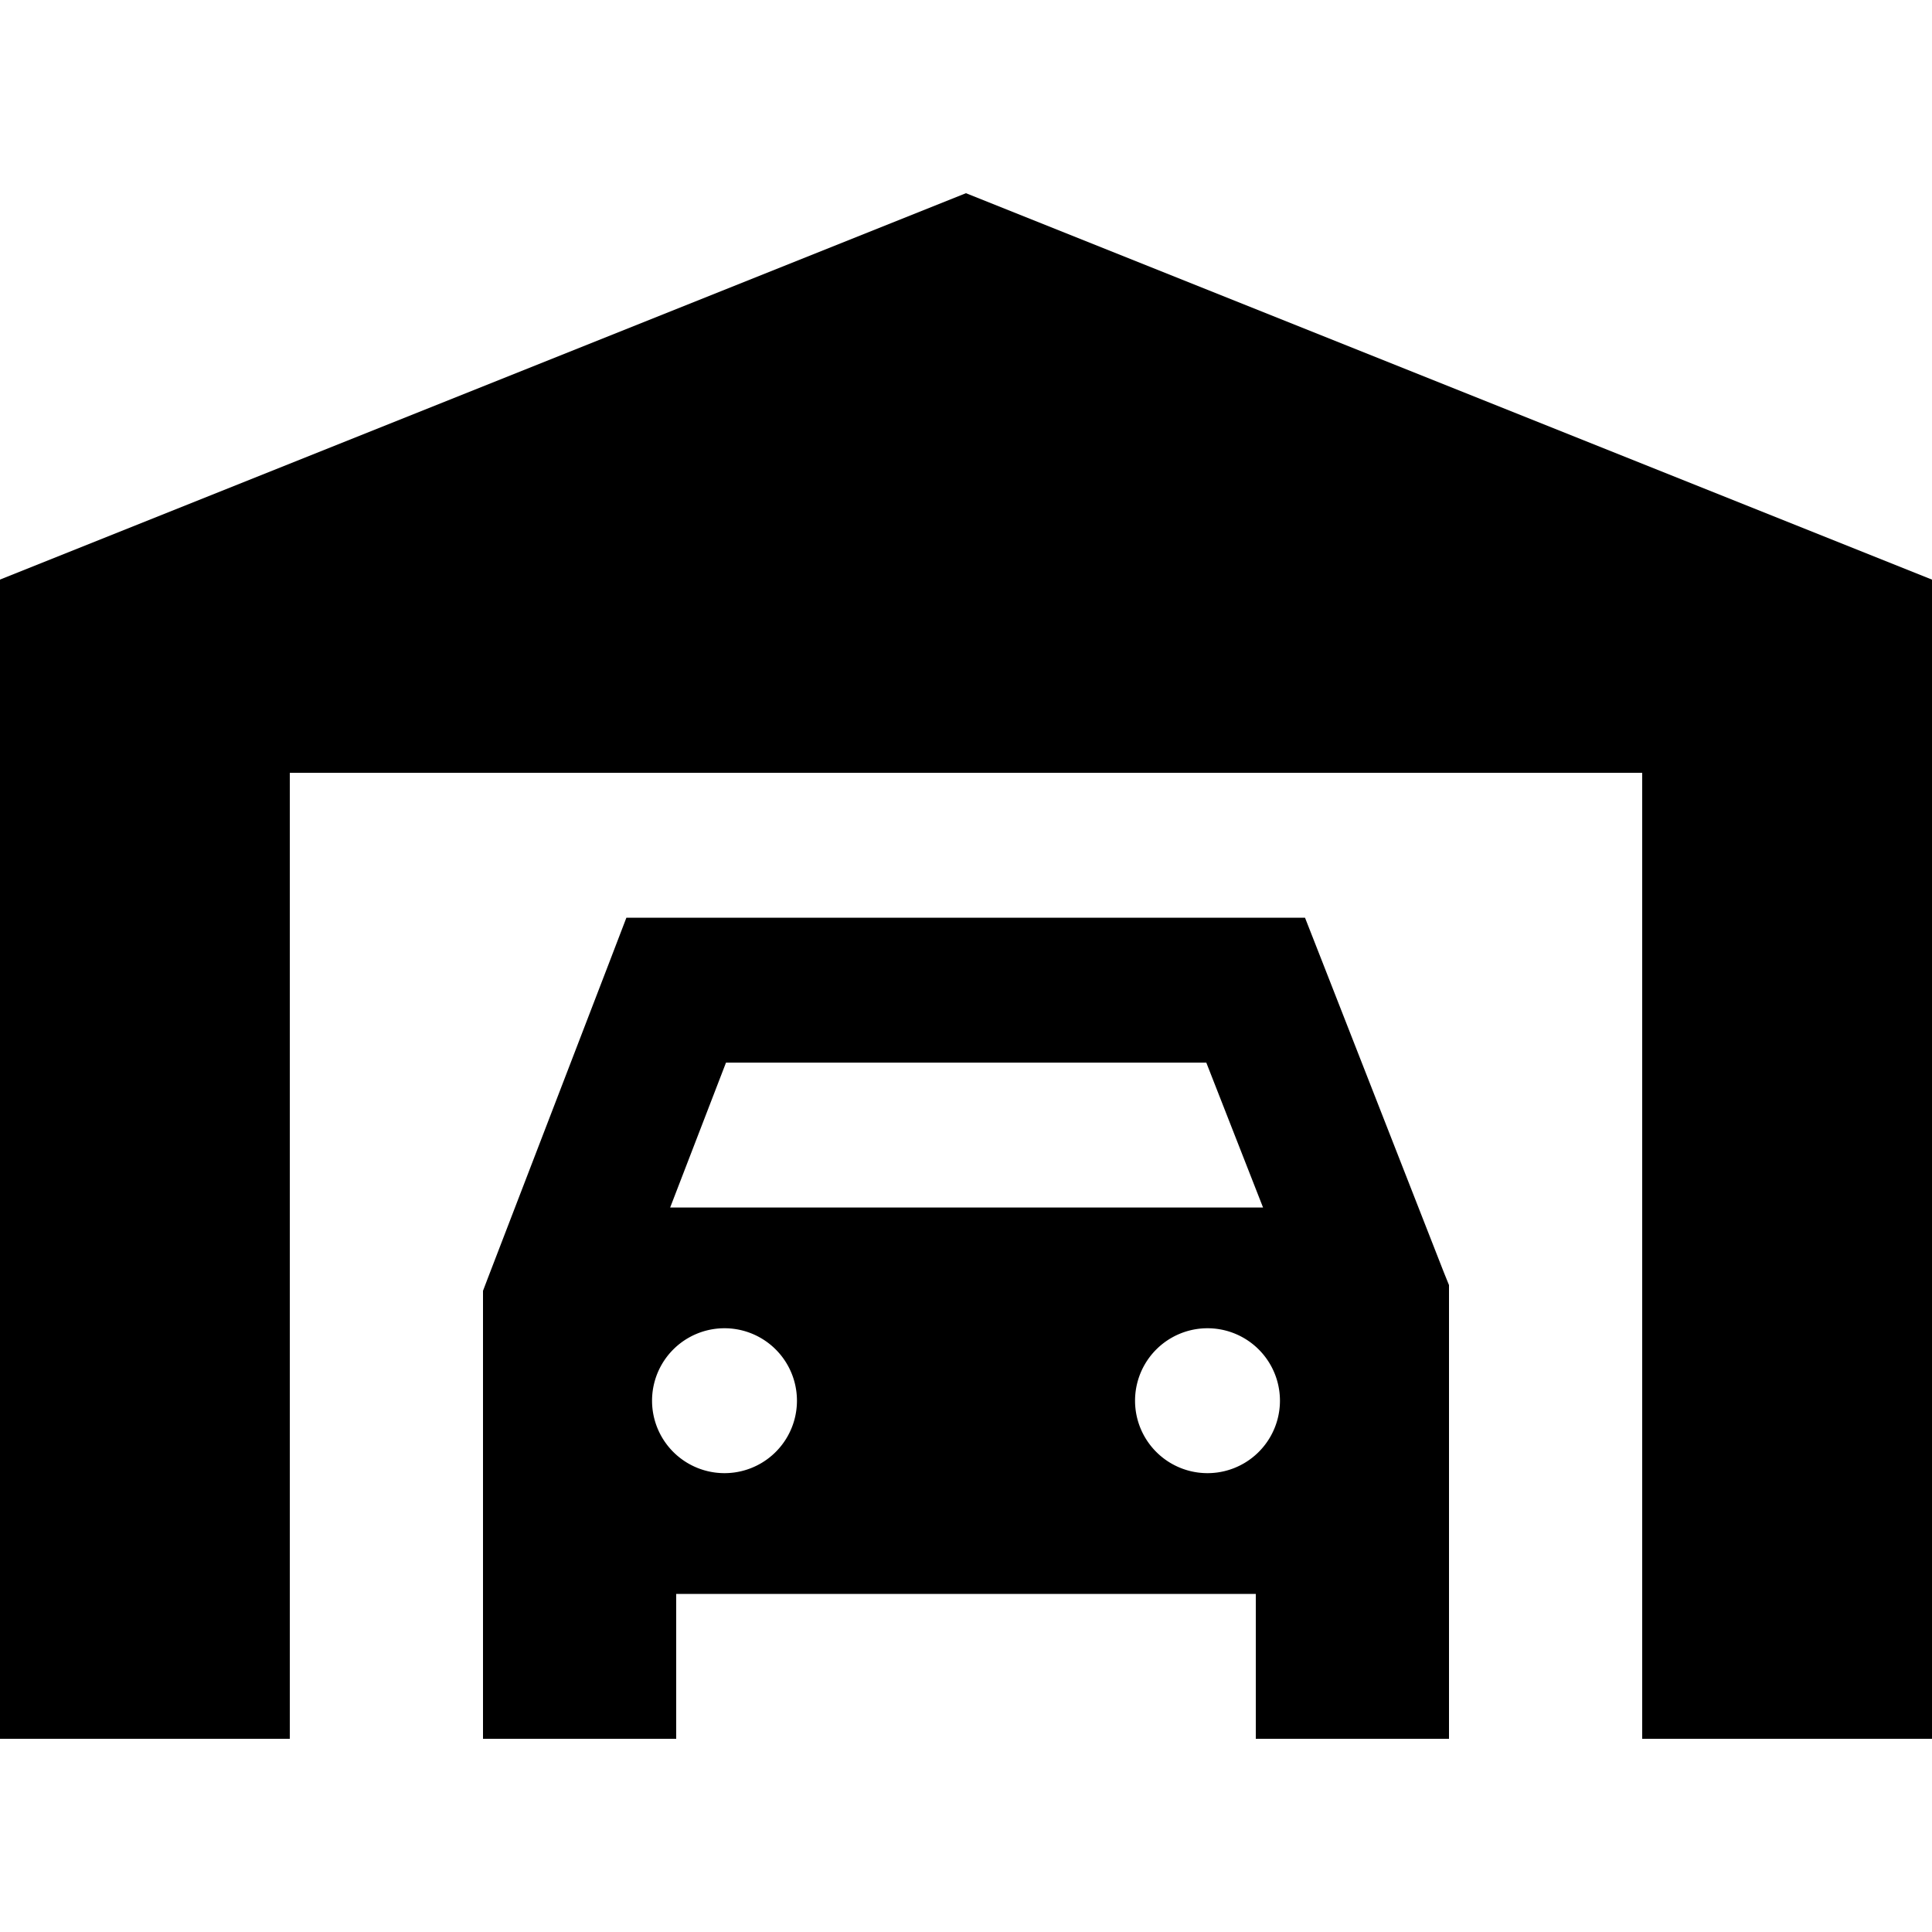 <svg xmlns="http://www.w3.org/2000/svg" width="24" height="24" viewBox="0 0 640 512"><path class="pr-icon-duotone-secondary" d="M160 363.5l0 4.5 0 24 0 24 0 64 0 32 64 0 0-32 0-16 192 0 0 16 0 32 64 0 0-32 0-64 0-24 0-25.8 0-4.5-1.7-4.2-40-102.2-6-15.3L416 240l-192 0-16.5 0-5.9 15.4-40 104-1.6 4.2zM264 400a24 24 0 1 1 -48 0 24 24 0 1 1 48 0zm-42-64l18.5-48 159.1 0 18.8 48L222 336zm202 64a24 24 0 1 1 -48 0 24 24 0 1 1 48 0z"/><path class="pr-icon-duotone-primary" d="M0 128V512H96V192H544V512h96V128L320 0 0 128z"/></svg>